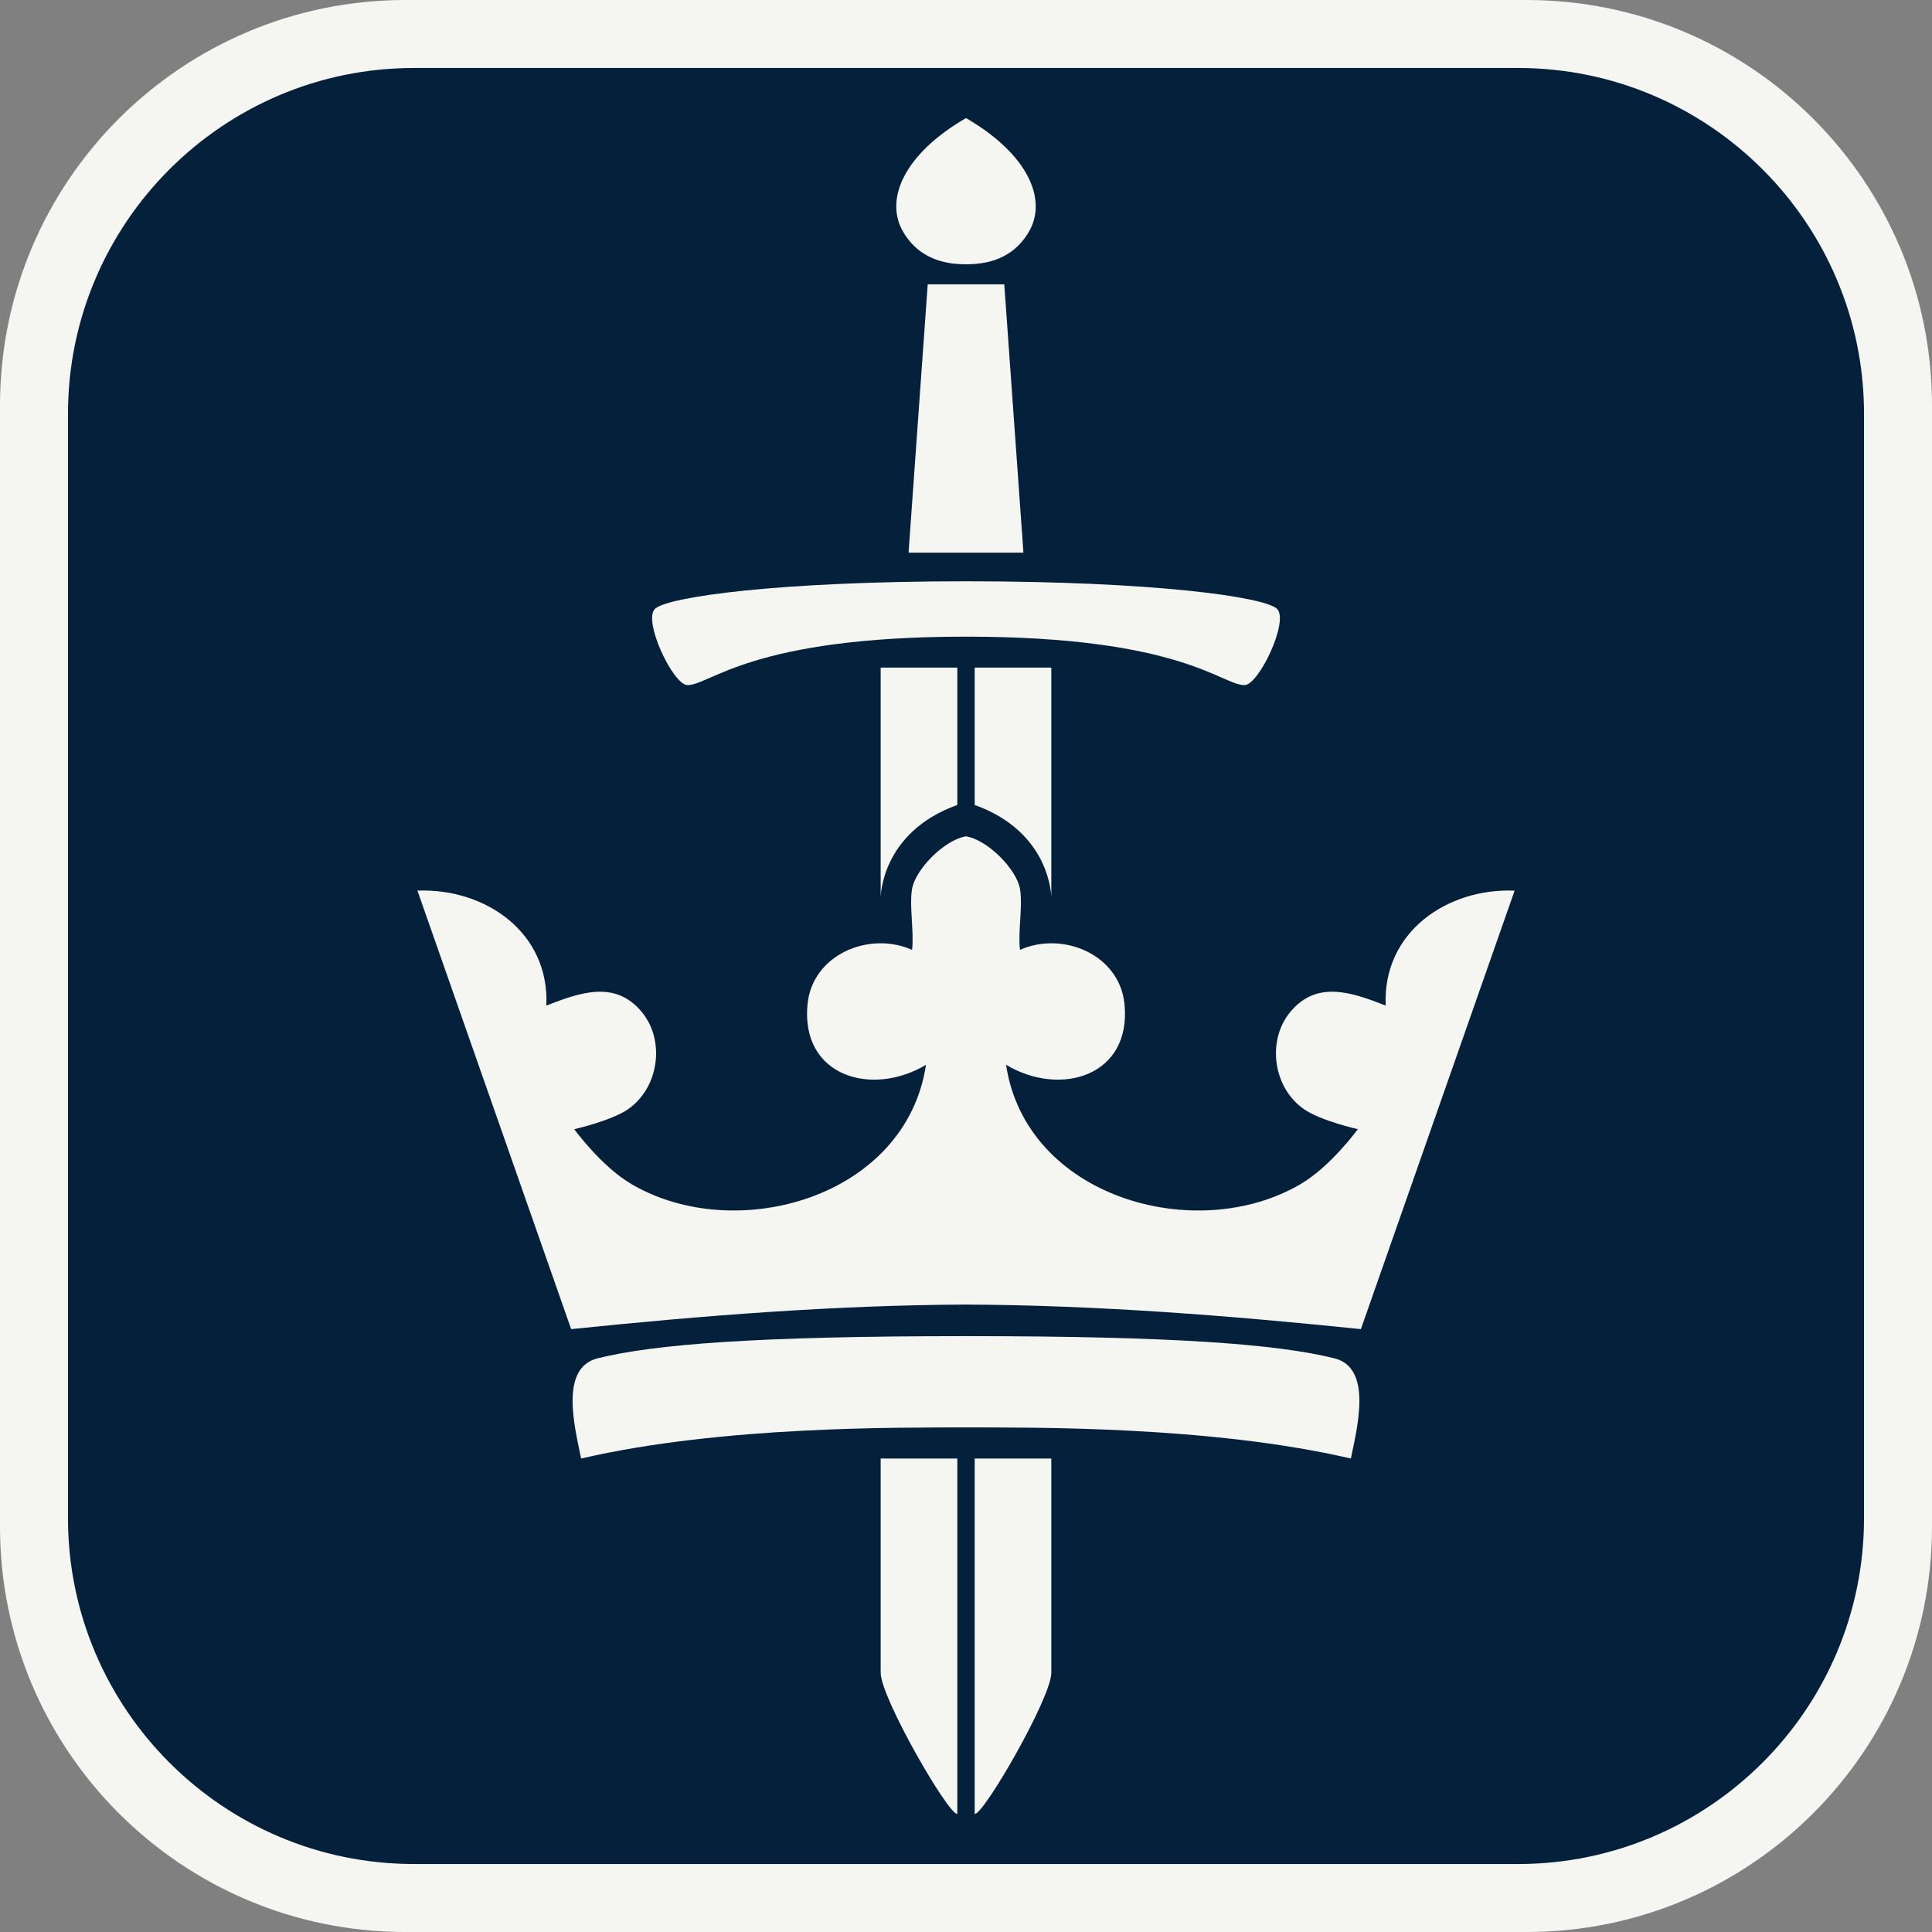 <?xml version="1.0" encoding="UTF-8"?>
<svg id="Layer_2" data-name="Layer 2" xmlns="http://www.w3.org/2000/svg" viewBox="0 0 810 810">
  <rect x="0" y="0" width="810" height="810" fill="#808080" stroke="none"/>
  <defs>
    <style>
      .cls-1 {
        fill: #05203b;
      }

      .cls-2 {
        fill: #f5f6f1;
      }
    </style>
  </defs>
  <g id="konqvist-icon">
    <g>
      <path class="cls-1" d="M171.16,2h467.68c93.36,0,169.16,75.8,169.16,169.16v467.68c0,93.36-75.8,169.16-169.16,169.16H171.16c-93.36,0-169.16-75.8-169.16-169.16V171.16C2,77.8,77.8,2,171.16,2Z"/>
      <path class="cls-2" d="M640,0H170C76.11,0,0,76.11,0,170v470c0,93.89,76.11,170,170,170h470c93.89,0,170-76.11,170-170V170C810,76.11,733.89,0,640,0ZM781.5,636.48c0,79.97-65.06,145.02-145.03,145.02H173.52c-79.97,0-145.02-65.06-145.02-145.02V173.52C28.5,93.56,93.56,28.5,173.52,28.5h462.95c79.97,0,145.03,65.06,145.03,145.02v462.95Z"/>
      <path class="cls-2" d="M401.36,760.49c-3.51.77-32.13-48.67-32.13-59.16v-89.84h32.13v149ZM401.36,279.9h-32.13v96.41s0-27.32,32.13-38.82v-57.59ZM408.64,760.49c3.51.77,32.13-48.67,32.13-59.16v-89.84h-32.13v149ZM408.64,337.49c32.13,11.5,32.13,38.82,32.13,38.82v-96.41h-32.13v57.59ZM535.44,255.31c-5.06-5.07-51.69-11.6-130.44-11.6s-125.38,6.53-130.44,11.6c-5.06,5.07,7.69,31.92,13.66,31.92,9.76,0,26.43-20.31,116.78-20.31s107.03,20.31,116.78,20.31c5.97,0,18.72-26.85,13.66-31.92ZM405,49.5c-26.07,15.11-34.33,34.23-26.28,47.82q8.05,13.58,26.28,13.48,18.24.1,26.28-13.48c8.05-13.58-.21-32.7-26.28-47.82ZM421.05,119.22h-32.1l-8.03,112.48h48.16l-8.03-112.48ZM580.96,421.59c-14.09-5.48-29-10.89-40.18,2.9-9.79,12.07-6.92,31.86,6.12,40.68,7.08,4.79,22.37,8.25,22.37,8.25,0,0-11.23,15.47-23.83,22.92-43.81,25.88-115.27,5.78-123.64-49.91,22.95,13.7,52.74,4.62,49.64-25.57-2.13-20.74-25.9-30.59-43.81-22.63-.91-7.83,1.24-18.1,0-25.56-1.34-8.05-13.38-20.5-22.62-22.04-9.24,1.54-21.28,13.99-22.62,22.04-1.24,7.46.91,17.73,0,25.56-17.91-7.96-41.68,1.89-43.81,22.63-3.1,30.2,26.69,39.27,49.64,25.57-8.37,55.69-79.83,75.79-123.64,49.91-12.6-7.44-23.83-22.92-23.83-22.92,0,0,15.29-3.46,22.37-8.25,13.04-8.82,15.91-28.62,6.12-40.68-11.19-13.79-26.1-8.38-40.19-2.9,1.42-30.64-25.59-49.31-54.04-48.19l64.45,183.84c54.9-5.65,110.17-10.03,165.55-10.3,55.38.27,110.66,4.65,165.55,10.3l64.45-183.84c-28.45-1.13-55.46,17.55-54.04,48.19ZM559.44,569.48c-23.52-5.87-66.58-9.3-154.44-9.3s-130.92,3.43-154.44,9.3c-15.99,3.99-9.68,28.61-6.92,42.01,59.47-13.81,134.26-12.93,161.36-13.05,27.1.11,101.89-.77,161.36,13.05,2.76-13.4,9.07-38.02-6.92-42.01Z"/>
    </g>
  </g>
</svg>